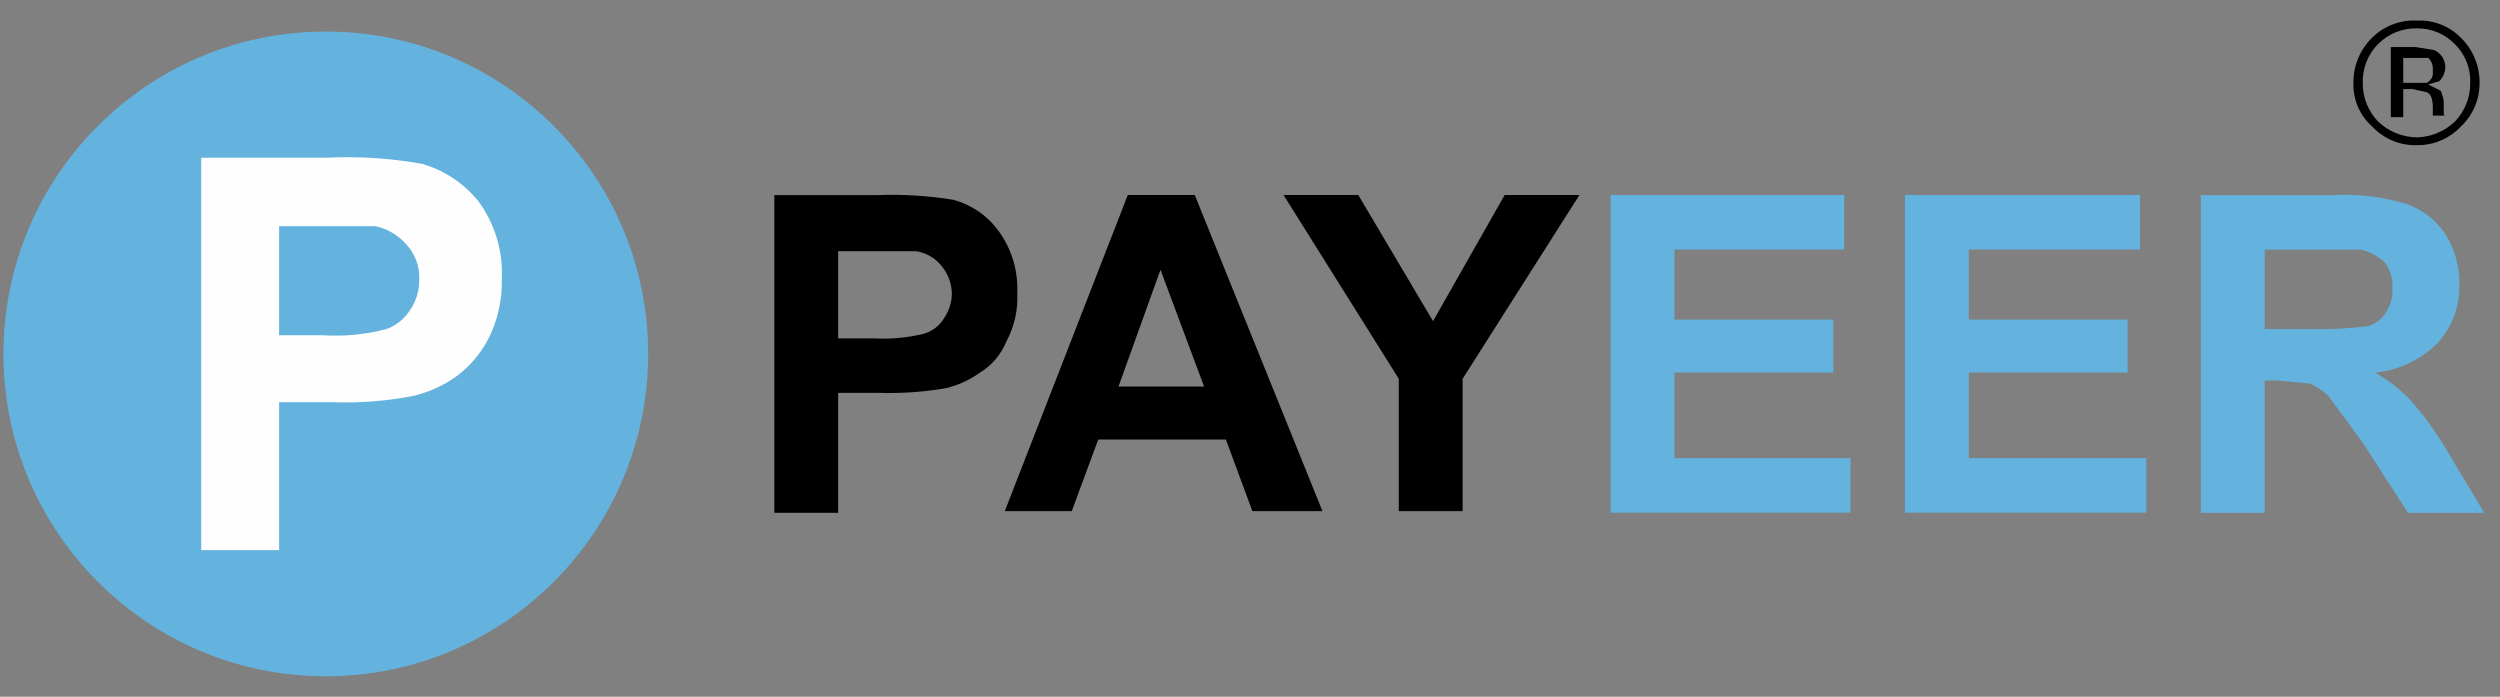 <svg width="61" height="17" viewBox="0 0 61 17" fill="none" xmlns="http://www.w3.org/2000/svg">
<rect x="0" y="0" width="61" height="17" fill="#808080" stroke="none"/>
<path d="M7.95 16.501C12.294 16.501 15.815 12.979 15.815 8.635C15.815 4.291 12.294 0.77 7.95 0.77C3.606 0.77 0.084 4.291 0.084 8.635C0.084 12.979 3.606 16.501 7.95 16.501Z" fill="#64B3DF"/>
<path d="M18.894 12.474V4.761H21.401C22.024 4.737 22.648 4.775 23.263 4.875C23.707 4.995 24.095 5.263 24.365 5.635C24.686 6.075 24.847 6.611 24.821 7.155C24.842 7.564 24.75 7.972 24.555 8.333C24.427 8.648 24.2 8.915 23.909 9.093C23.658 9.273 23.374 9.402 23.073 9.473C22.547 9.563 22.012 9.602 21.477 9.586H20.451V12.512H18.894V12.474ZM20.451 6.091V8.257H21.326C21.734 8.279 22.144 8.241 22.541 8.143C22.749 8.084 22.926 7.948 23.035 7.763C23.159 7.584 23.226 7.372 23.225 7.155C23.218 6.903 23.124 6.662 22.959 6.471C22.805 6.287 22.589 6.165 22.351 6.129H20.451V6.091Z" fill="black"/>
<path d="M32.268 12.472H30.558L29.912 10.724H26.797L26.151 12.472H24.517L27.518 4.758H29.152L32.268 12.472ZM29.38 9.432L28.316 6.582L27.291 9.432H29.38Z" fill="black"/>
<path d="M34.13 12.472V9.242L31.318 4.758H33.142L34.966 7.836L36.714 4.758H38.538L35.688 9.242V12.472H34.13Z" fill="black"/>
<path d="M39.299 12.472V4.758H44.999V6.088H40.857V7.798H44.733V9.09H40.857V11.18H45.151V12.509H39.299V12.472Z" fill="#64B3DF"/>
<path d="M46.48 12.472V4.758H52.218V6.088H48.038V7.798H51.914V9.09H48.038V11.18H52.37V12.509H46.48V12.472Z" fill="#64B3DF"/>
<path d="M53.7 12.474V4.761H56.968C57.572 4.729 58.177 4.806 58.754 4.989C59.126 5.128 59.445 5.381 59.666 5.711C59.894 6.075 60.013 6.497 60.008 6.927C60.025 7.459 59.834 7.977 59.476 8.371C59.068 8.779 58.531 9.034 57.956 9.093C58.264 9.267 58.545 9.485 58.792 9.739C59.137 10.125 59.443 10.545 59.704 10.992L60.616 12.512H58.754L57.652 10.803L56.816 9.663C56.683 9.536 56.528 9.433 56.36 9.359L55.562 9.283H55.258V12.512H53.7V12.474ZM55.258 8.029H56.398C56.868 8.041 57.338 8.016 57.804 7.953C57.981 7.894 58.129 7.772 58.222 7.611C58.334 7.443 58.388 7.242 58.374 7.041C58.392 6.809 58.324 6.58 58.184 6.395C58.021 6.249 57.826 6.145 57.614 6.091H55.258V8.029Z" fill="#64B3DF"/>
<path d="M60.501 2.022C60.503 2.222 60.463 2.419 60.385 2.602C60.306 2.785 60.191 2.95 60.045 3.086C59.909 3.232 59.744 3.347 59.561 3.426C59.378 3.504 59.181 3.544 58.981 3.542C58.776 3.549 58.571 3.512 58.381 3.433C58.191 3.355 58.02 3.236 57.88 3.086C57.73 2.953 57.612 2.789 57.533 2.605C57.455 2.421 57.417 2.222 57.424 2.022C57.421 1.817 57.46 1.614 57.539 1.425C57.617 1.235 57.733 1.064 57.88 0.92C58.024 0.777 58.196 0.666 58.386 0.594C58.576 0.522 58.779 0.491 58.981 0.502C59.178 0.494 59.374 0.526 59.558 0.598C59.741 0.67 59.907 0.78 60.045 0.92C60.192 1.064 60.308 1.235 60.386 1.425C60.464 1.614 60.504 1.817 60.501 2.022ZM58.981 0.692C58.806 0.687 58.63 0.718 58.466 0.783C58.303 0.848 58.154 0.946 58.029 1.07C57.905 1.195 57.807 1.344 57.742 1.507C57.677 1.671 57.646 1.846 57.652 2.022C57.649 2.198 57.681 2.372 57.747 2.535C57.812 2.698 57.908 2.847 58.032 2.972C58.289 3.214 58.629 3.349 58.981 3.352C59.322 3.34 59.645 3.205 59.894 2.972C60.016 2.847 60.113 2.698 60.178 2.535C60.244 2.372 60.276 2.198 60.273 2.022C60.28 1.846 60.25 1.671 60.185 1.507C60.119 1.343 60.02 1.195 59.894 1.072C59.775 0.951 59.633 0.854 59.477 0.789C59.32 0.723 59.151 0.691 58.981 0.692ZM58.944 1.148L59.4 1.224C59.479 1.261 59.547 1.32 59.594 1.394C59.642 1.468 59.666 1.554 59.666 1.642C59.662 1.772 59.607 1.895 59.514 1.984L59.248 2.06L59.551 2.212C59.59 2.297 59.615 2.386 59.627 2.478V2.744C59.627 2.782 59.627 2.82 59.666 2.82H59.361V2.63C59.361 2.44 59.324 2.288 59.209 2.25L58.867 2.174H58.639V2.858H58.336V1.148H58.944ZM59.361 1.68C59.363 1.63 59.353 1.581 59.334 1.535C59.314 1.489 59.285 1.448 59.248 1.414H58.639V2.022H59.209C59.259 1.999 59.3 1.961 59.328 1.913C59.355 1.866 59.367 1.811 59.361 1.756V1.68Z" fill="black"/>
<path d="M4.91 13.424V3.848H7.988C8.764 3.81 9.542 3.861 10.306 4C10.845 4.157 11.322 4.475 11.674 4.912C12.076 5.461 12.278 6.132 12.244 6.812C12.257 7.327 12.14 7.837 11.902 8.294C11.71 8.655 11.437 8.967 11.104 9.206C10.793 9.42 10.445 9.575 10.078 9.662C9.427 9.787 8.764 9.838 8.102 9.814H6.81V13.424H4.91ZM6.81 5.482V8.18H7.874C8.398 8.214 8.924 8.163 9.432 8.028C9.667 7.942 9.867 7.782 10.002 7.572C10.156 7.349 10.236 7.083 10.23 6.812C10.242 6.504 10.133 6.204 9.926 5.976C9.728 5.746 9.462 5.586 9.166 5.52H6.81V5.482Z" fill="#FEFEFE"/>
</svg>
